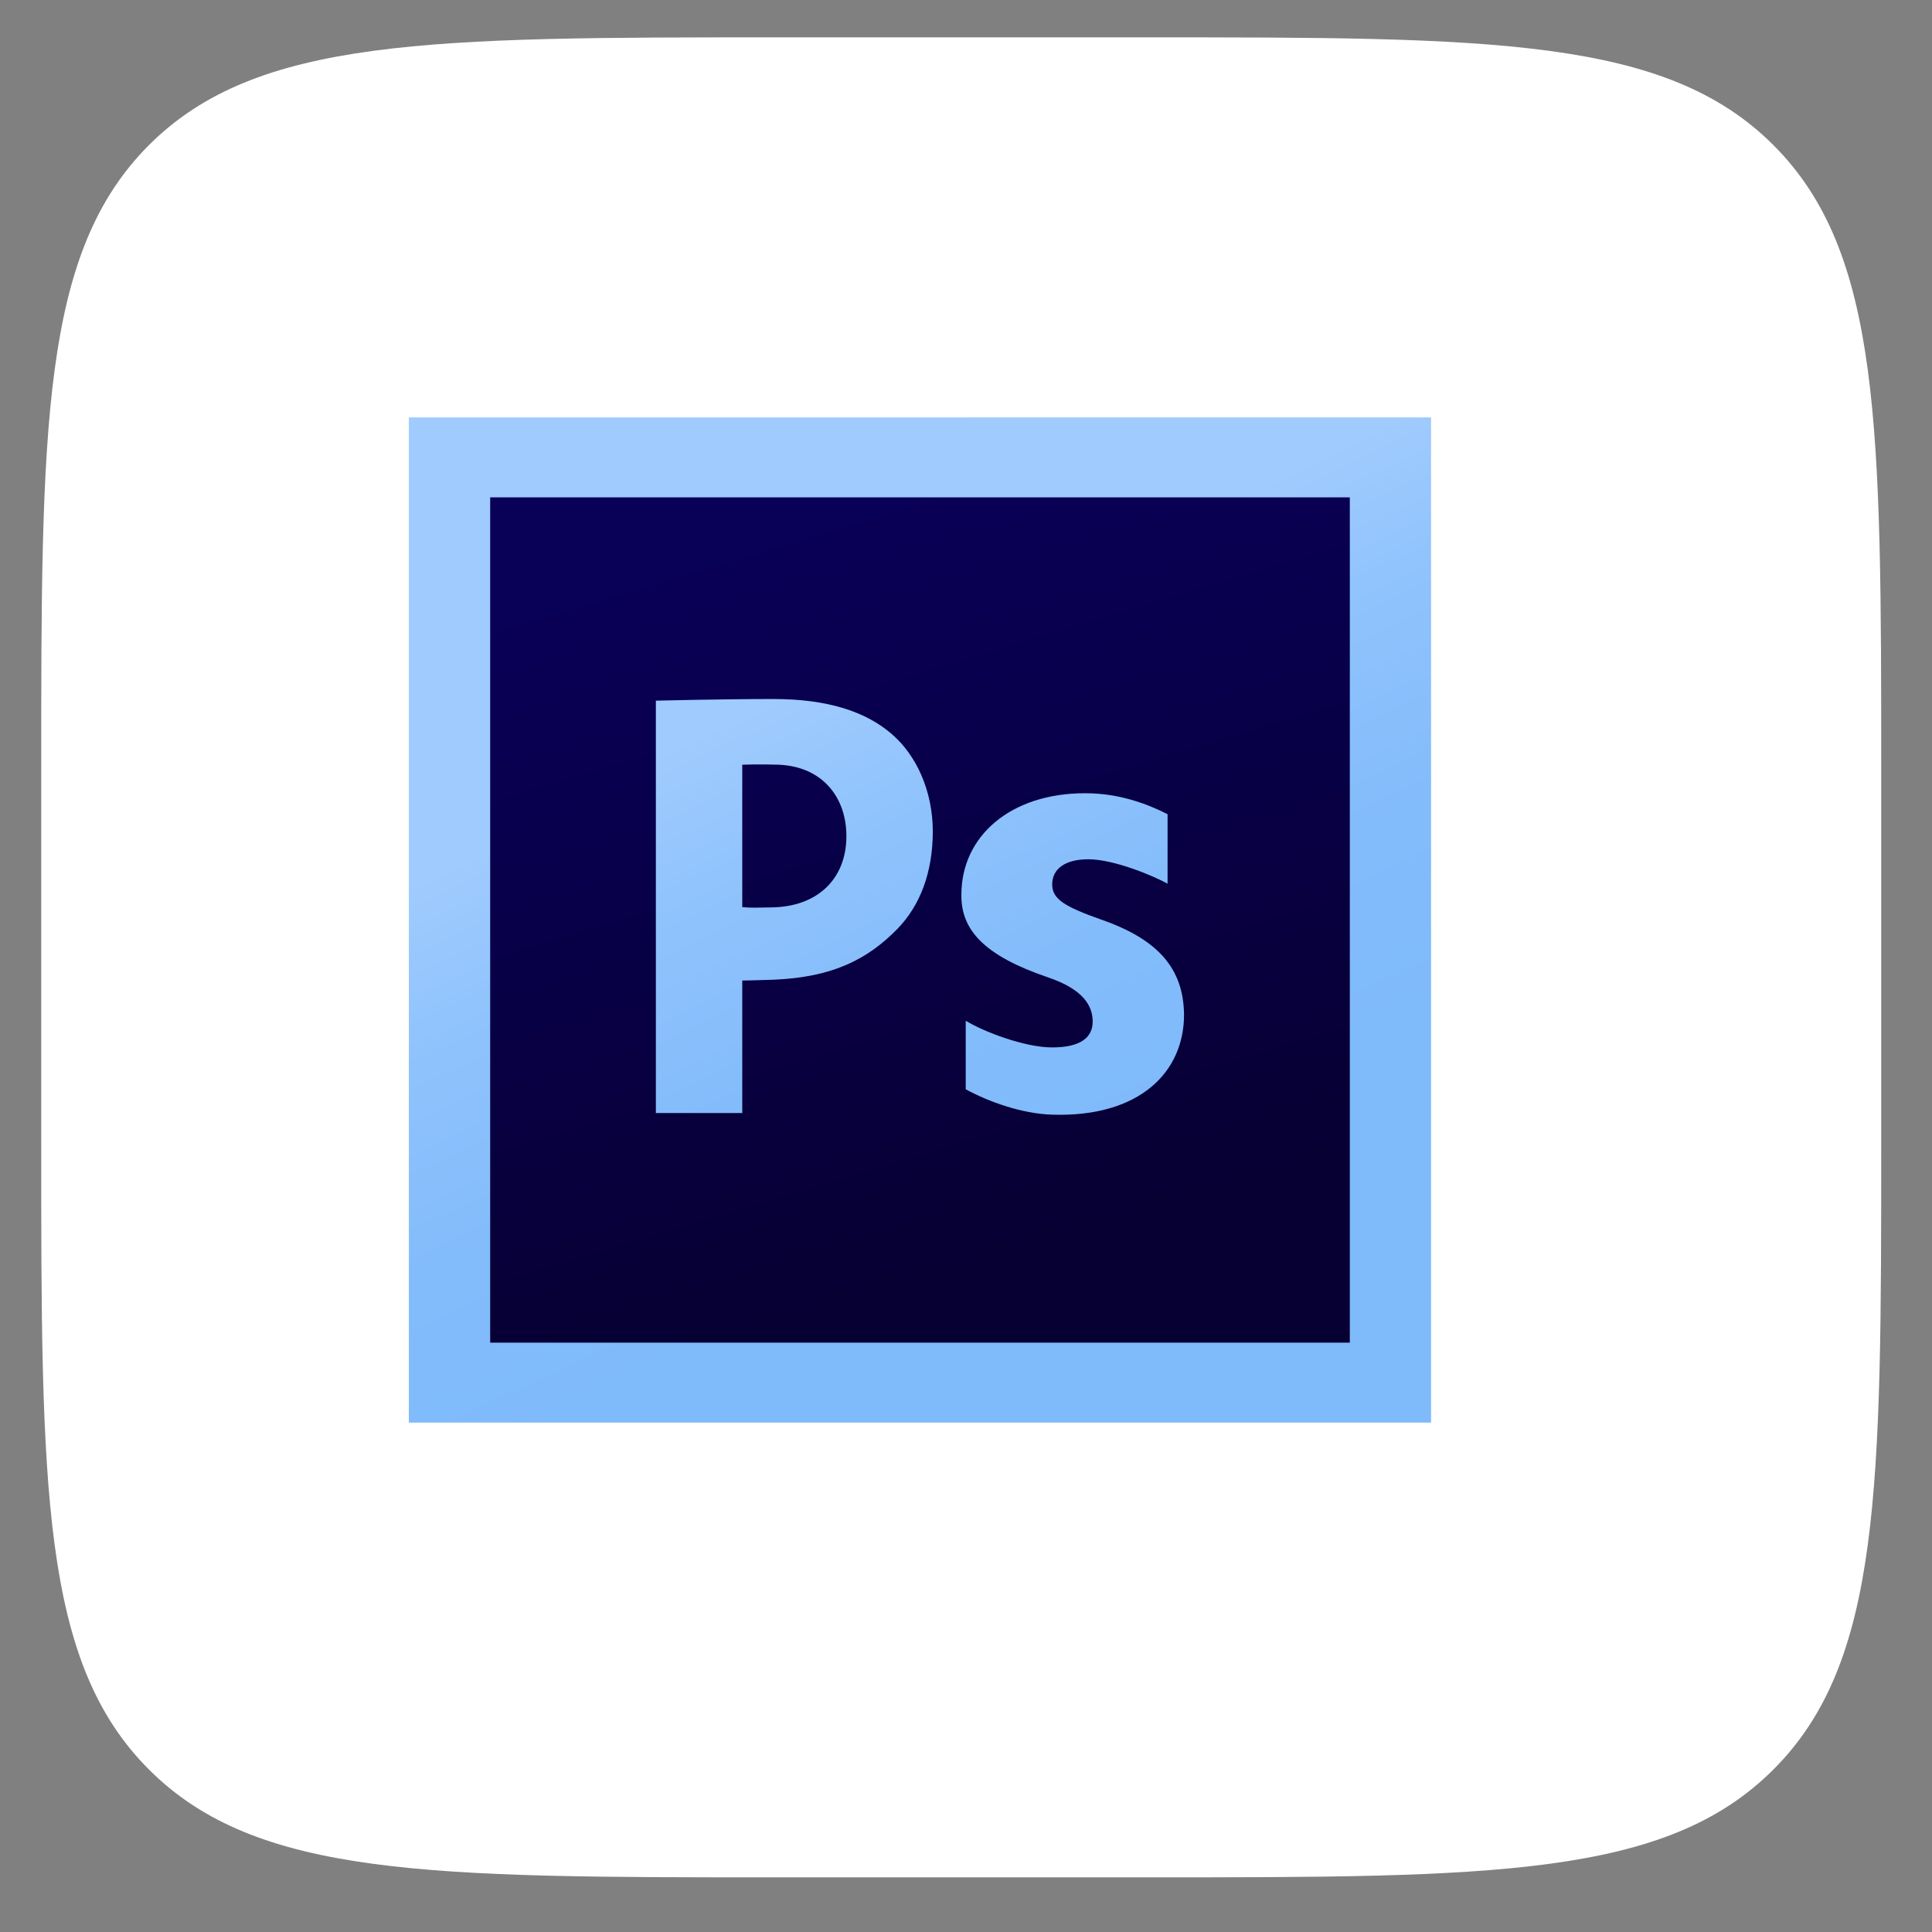 <svg width="21" height="21" viewBox="0 0 21 21" fill="none" xmlns="http://www.w3.org/2000/svg">
<rect x="0" y="0" width="21" height="21" fill="#808080" stroke="none"/>
<path d="M0.448 8.406C0.448 4.635 0.448 2.749 1.619 1.577C2.791 0.406 4.677 0.406 8.448 0.406H12.448C16.219 0.406 18.105 0.406 19.276 1.577C20.448 2.749 20.448 4.635 20.448 8.406V12.406C20.448 16.177 20.448 18.063 19.276 19.234C18.105 20.406 16.219 20.406 12.448 20.406H8.448C4.677 20.406 2.791 20.406 1.619 19.234C0.448 18.063 0.448 16.177 0.448 12.406V8.406Z" fill="white"/>
<path d="M4.444 4.537H15.555V15.463H4.444V4.537Z" fill="url(#paint0_linear_129_1254)"/>
<path d="M5.328 5.406H14.672V14.594H5.328V5.406Z" fill="url(#paint1_linear_129_1254)"/>
<path d="M7.129 7.616C7.129 7.616 7.832 7.598 8.41 7.598C8.995 7.598 9.411 7.735 9.691 7.977C9.958 8.205 10.139 8.594 10.139 9.037C10.139 9.481 10.002 9.843 9.753 10.098C9.43 10.427 9.053 10.622 8.41 10.649C8.233 10.656 8.068 10.658 8.068 10.658V12.098H7.129L7.129 7.616ZM8.068 9.86C8.17 9.87 8.234 9.865 8.385 9.863C8.889 9.857 9.2 9.551 9.2 9.088C9.2 8.672 8.944 8.33 8.46 8.312C8.267 8.305 8.068 8.312 8.068 8.312V9.86Z" fill="url(#paint2_linear_129_1254)"/>
<path d="M10.497 11.095C10.686 11.211 11.133 11.385 11.437 11.385C11.748 11.385 11.877 11.275 11.877 11.104C11.877 10.933 11.775 10.753 11.39 10.623C10.707 10.391 10.443 10.113 10.45 9.723C10.45 9.094 10.977 8.622 11.795 8.622C12.181 8.622 12.489 8.748 12.691 8.85V9.605C12.542 9.523 12.113 9.34 11.829 9.34C11.579 9.34 11.437 9.443 11.437 9.613C11.437 9.771 11.566 9.853 11.971 9.996C12.6 10.215 12.864 10.537 12.87 11.029C12.87 11.651 12.39 12.146 11.437 12.116C11.11 12.106 10.747 11.977 10.497 11.84L10.497 11.095Z" fill="url(#paint3_linear_129_1254)"/>
<defs>
<linearGradient id="paint0_linear_129_1254" x1="7.145" y1="3.966" x2="11.404" y2="12.966" gradientUnits="userSpaceOnUse">
<stop stop-color="#A0CBFF"/>
<stop offset="0.394" stop-color="#A0CBFE"/>
<stop offset="0.583" stop-color="#8EC2FC"/>
<stop offset="0.784" stop-color="#83BCFB"/>
<stop offset="1" stop-color="#7FBAFB"/>
</linearGradient>
<linearGradient id="paint1_linear_129_1254" x1="8.656" y1="5.535" x2="11.064" y2="13.535" gradientUnits="userSpaceOnUse">
<stop stop-color="#090058"/>
<stop offset="1" stop-color="#070033"/>
</linearGradient>
<linearGradient id="paint2_linear_129_1254" x1="5.82" y1="4.445" x2="10.079" y2="13.445" gradientUnits="userSpaceOnUse">
<stop stop-color="#A0CBFF"/>
<stop offset="0.394" stop-color="#A0CBFE"/>
<stop offset="0.583" stop-color="#8EC2FC"/>
<stop offset="0.784" stop-color="#83BCFB"/>
<stop offset="1" stop-color="#7FBAFB"/>
</linearGradient>
<linearGradient id="paint3_linear_129_1254" x1="8.246" y1="3.27" x2="12.522" y2="12.306" gradientUnits="userSpaceOnUse">
<stop stop-color="#A0CBFF"/>
<stop offset="0.394" stop-color="#A0CBFE"/>
<stop offset="0.583" stop-color="#8EC2FC"/>
<stop offset="0.784" stop-color="#83BCFB"/>
<stop offset="1" stop-color="#7FBAFB"/>
</linearGradient>
</defs>
</svg>
